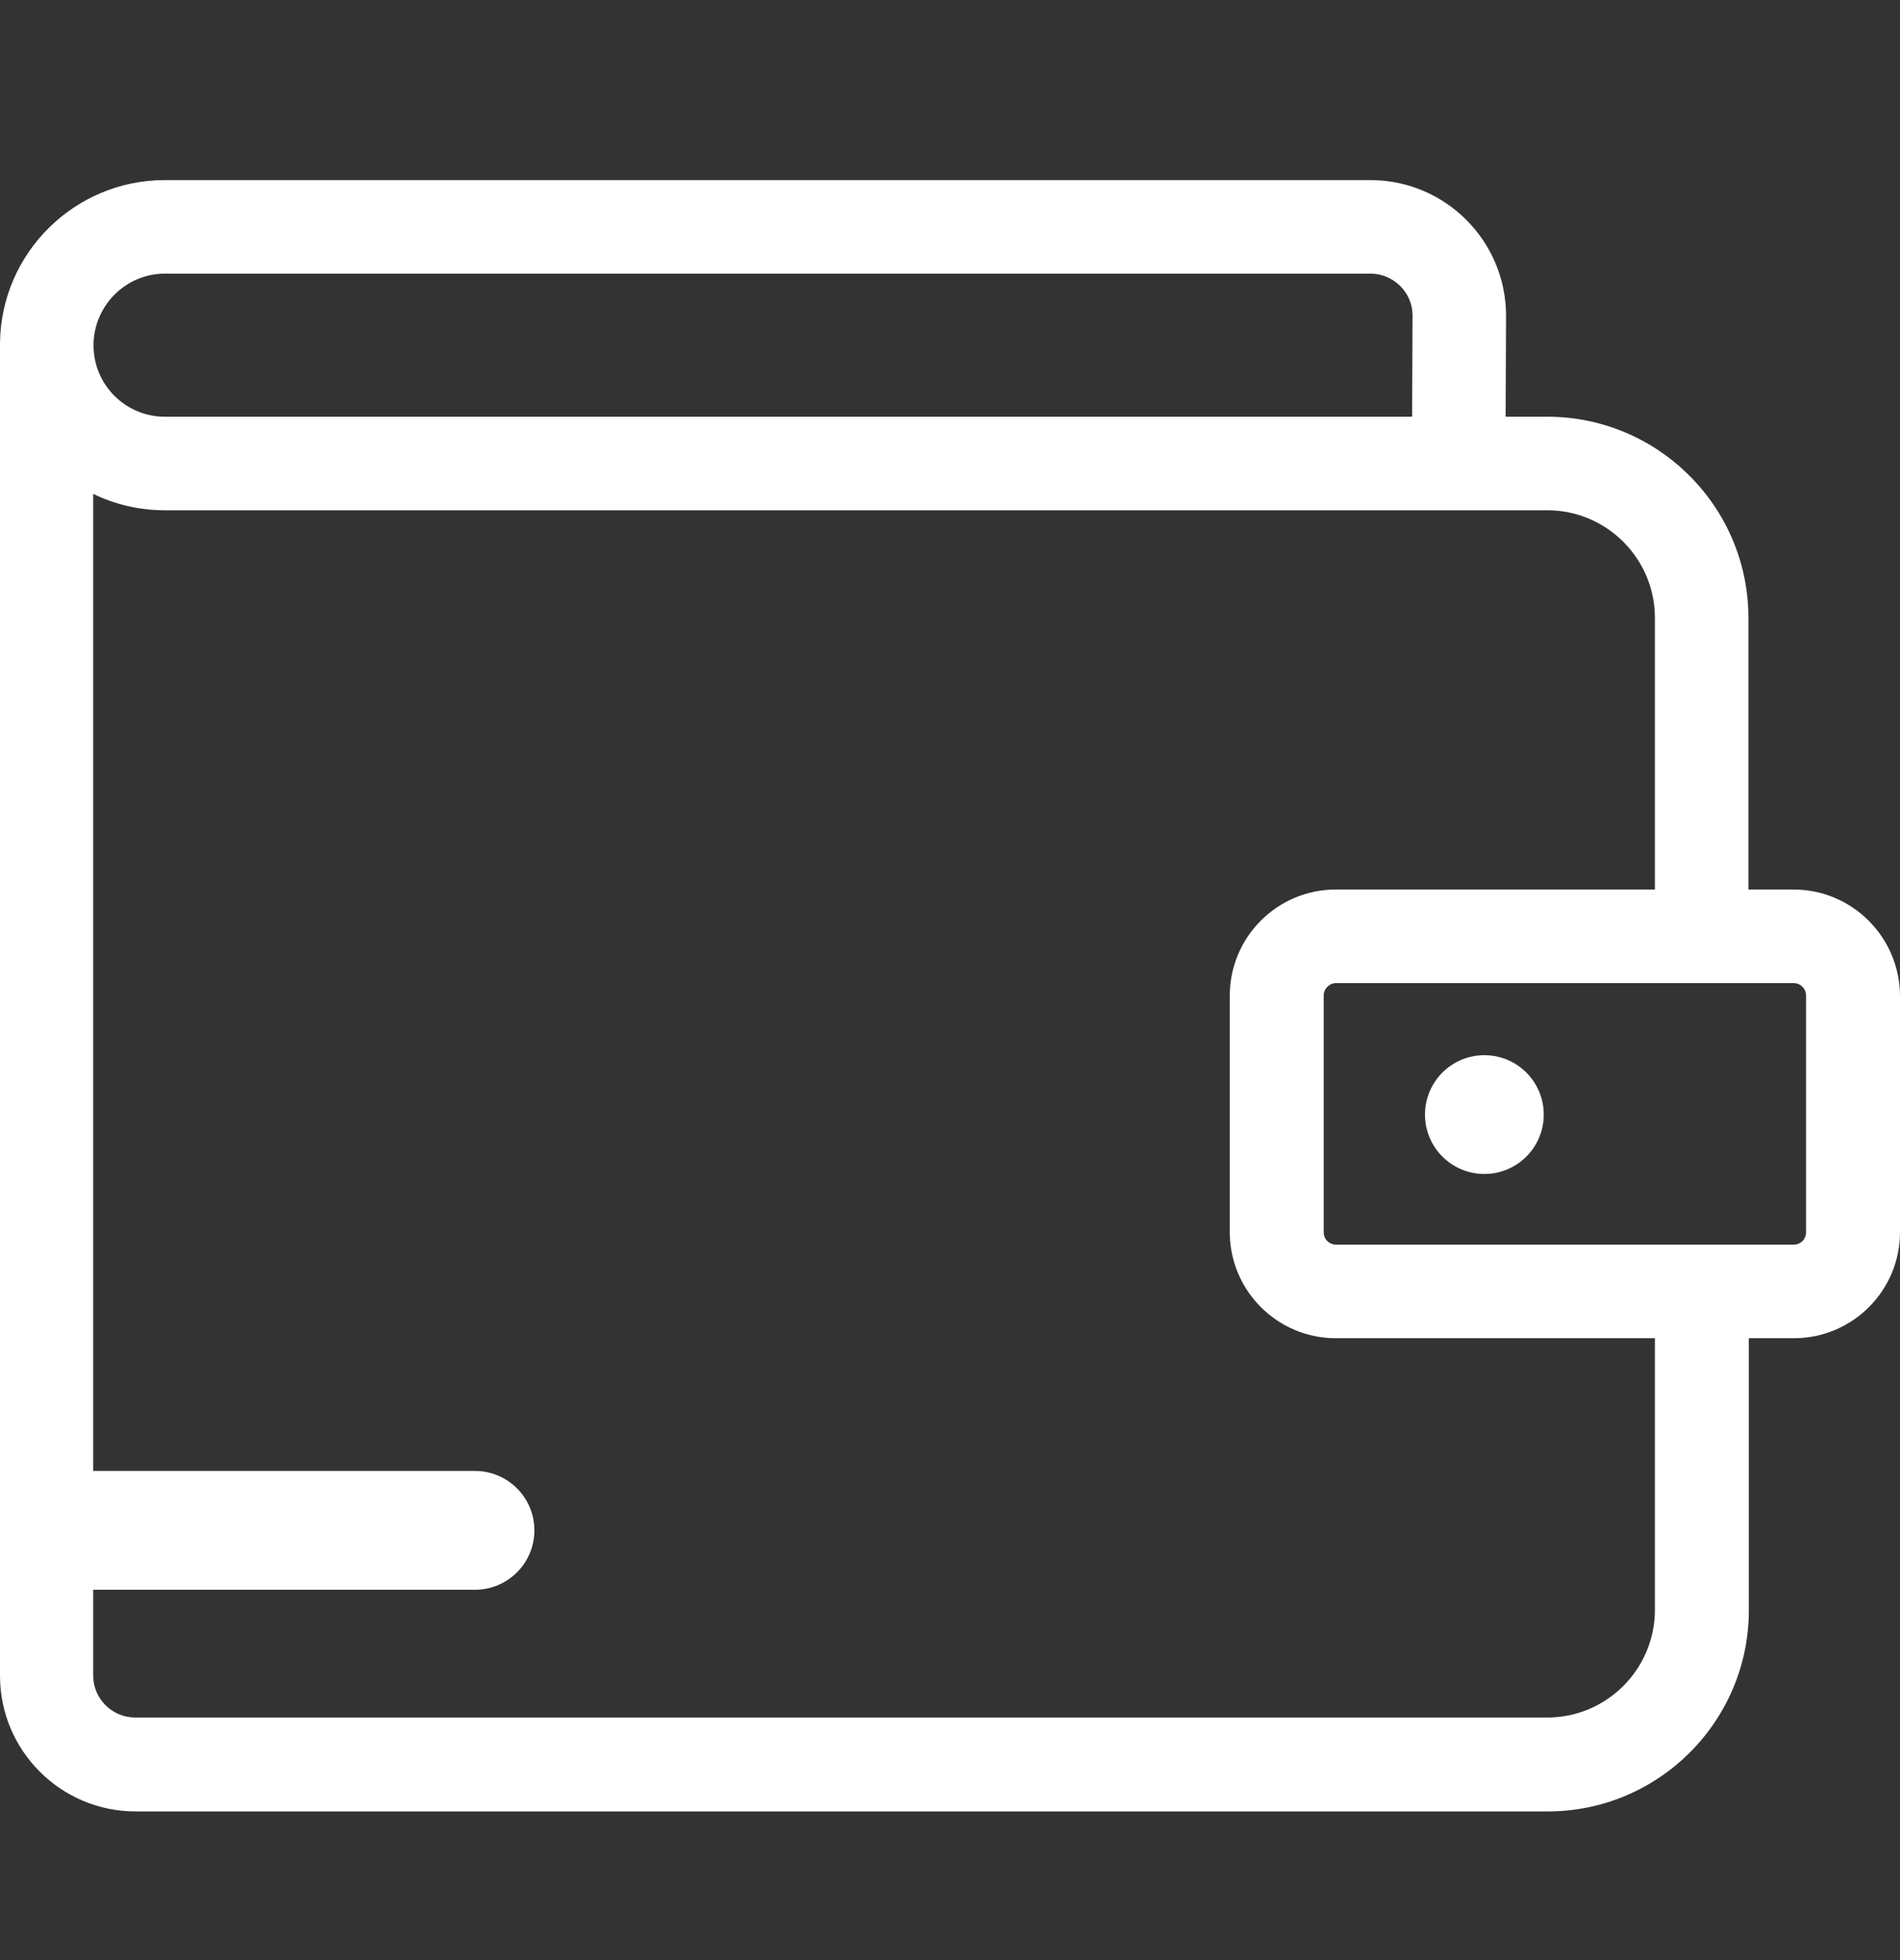 <svg width="32" height="33" viewBox="0 0 32 33" fill="none" xmlns="http://www.w3.org/2000/svg">
<rect x="0" y="0" width="32" height="33" fill="#333333" stroke="none"/>
<path d="M30.208 14.976H29.447V10.402C29.447 8.532 27.924 7.016 26.061 7.016H25.358L25.365 5.316C25.365 4.056 24.341 3.032 23.081 3.032H2.776C1.26 3.032 0.02 4.253 0 5.769C0 5.782 0 5.795 0 5.808V28.213C0 29.473 1.024 30.497 2.284 30.497H26.067C27.938 30.497 29.454 28.975 29.454 27.111V22.53H30.215C31.199 22.53 32 21.729 32 20.745V16.761C31.993 15.777 31.193 14.976 30.208 14.976ZM2.776 4.607H23.081C23.468 4.607 23.79 4.922 23.79 5.309L23.783 7.016H2.776C2.113 7.016 1.575 6.477 1.575 5.815C1.575 5.152 2.113 4.607 2.776 4.607ZM27.872 27.104C27.872 28.102 27.058 28.916 26.061 28.916H2.277C1.89 28.916 1.569 28.601 1.569 28.207V8.315C1.936 8.492 2.343 8.591 2.776 8.591H26.061C27.058 8.591 27.872 9.404 27.872 10.402V14.976H22.497C21.513 14.976 20.712 15.777 20.712 16.761V20.745C20.712 21.729 21.513 22.53 22.497 22.53H27.872V27.104ZM30.418 20.745C30.418 20.863 30.326 20.955 30.208 20.955H22.504C22.386 20.955 22.294 20.863 22.294 20.745V16.761C22.294 16.65 22.386 16.551 22.504 16.551H30.208C30.32 16.551 30.418 16.643 30.418 16.761V20.745Z" fill="white"/>
<circle cx="25" cy="18.765" r="1" fill="white"/>
<path d="M8 26.765C8.552 26.765 9 26.317 9 25.765C9 25.212 8.552 24.765 8 24.765V26.765ZM1 26.765H8V24.765H1V26.765Z" fill="white"/>
</svg>
